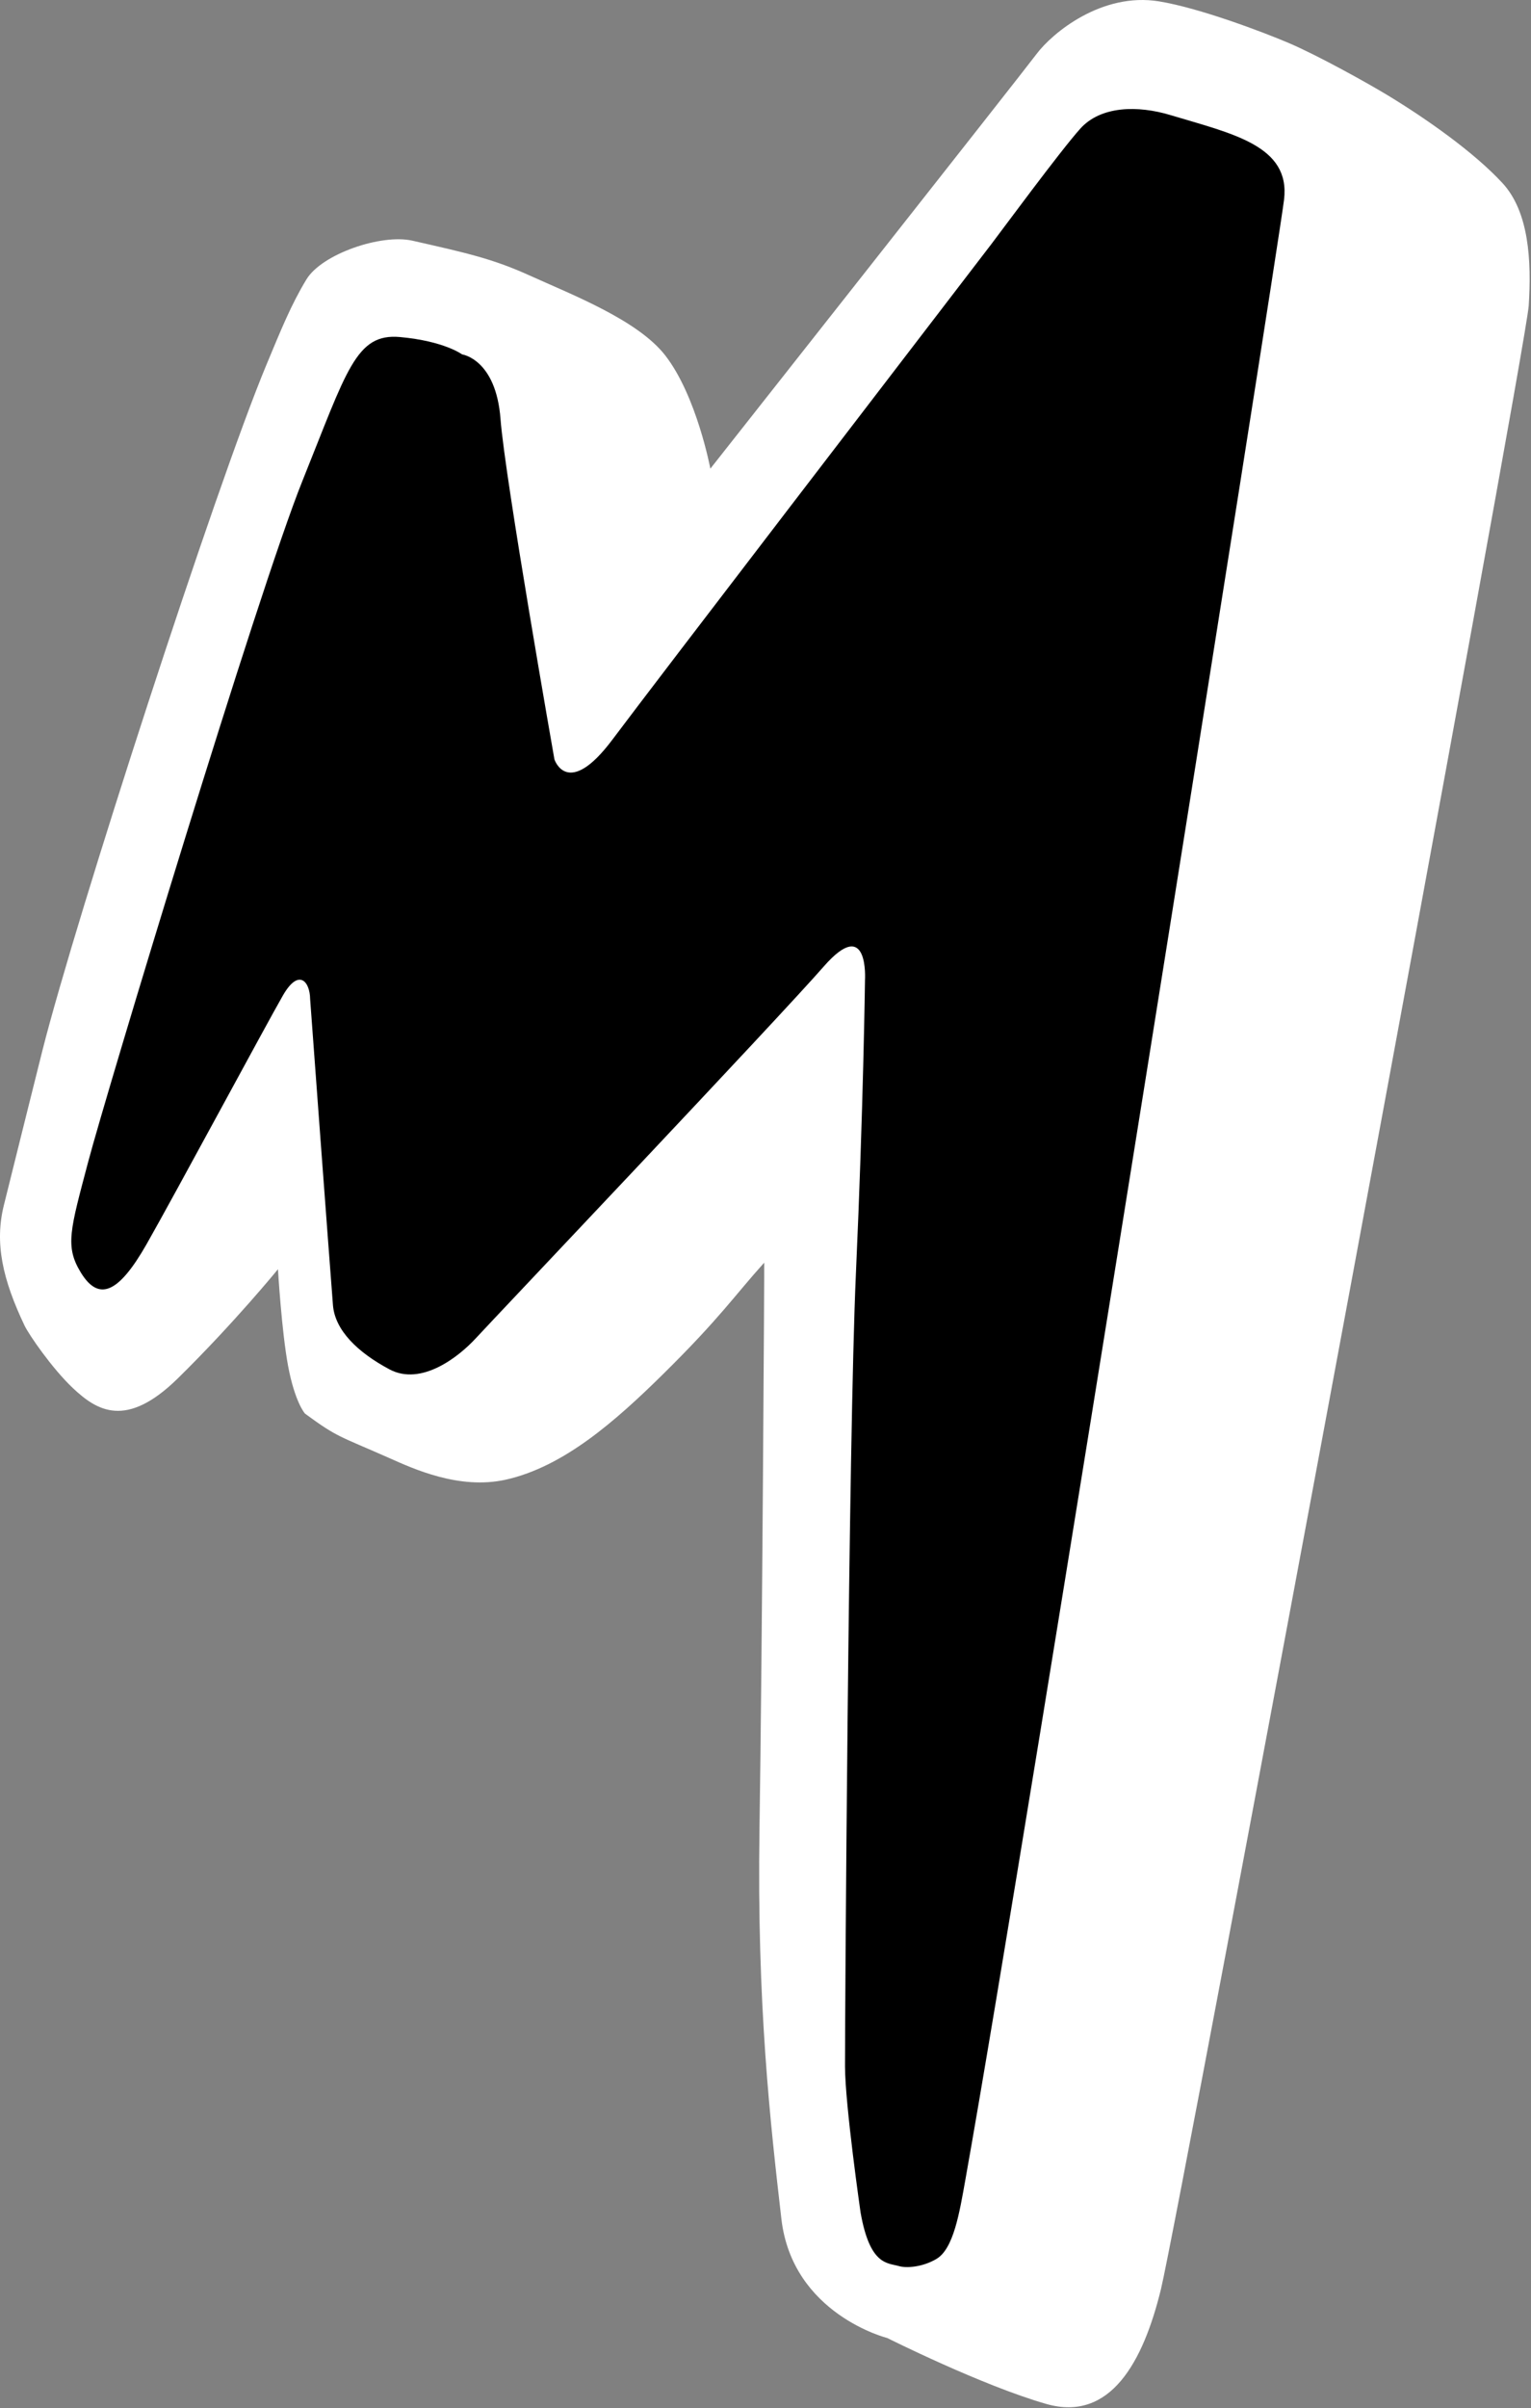 <svg width="857" height="1347" viewBox="0 0 857 1347" fill="none" xmlns="http://www.w3.org/2000/svg">
<rect x="0" y="0" width="857" height="1347" fill="#808080" stroke="none"/>
<path fill-rule="evenodd" clip-rule="evenodd" d="M496.638 1307.71C496.638 1307.71 443.538 1294.43 437.388 1241.05C431.238 1187.67 423.638 1121.59 425.138 1022.86C426.638 924.131 427.918 706.081 427.768 706.251C411.138 724.691 403.148 737.071 371.178 768.591C344.054 795.331 315.305 820.411 283.203 827.601C256.949 833.491 230.827 821.251 218.132 815.631C189.551 802.971 189.176 804.211 170.766 790.701C170.392 790.421 164.926 783.601 161.283 764.131C157.64 744.671 155.594 709.921 155.594 709.921C155.594 709.921 131.021 740.061 99.553 770.951C70.608 799.371 54.237 789.021 40.851 776.451C29.204 765.501 16.104 746.411 13.742 741.441C1.409 715.521 -3.118 695.241 2.191 674.011C10.167 642.134 18.116 609.829 23.728 587.632C42.568 513.11 120.789 271.931 149.211 203.855C157.283 184.52 162.923 170.466 171.534 156.276C180.178 142.031 213.453 130.676 230.856 134.622C261.24 141.51 275.804 144.71 296.63 154.164C320.231 164.877 357.096 179.046 372.458 198.9C390.038 221.616 397.628 262.14 397.628 262.14C397.628 262.14 571.428 41.925 580.228 30.201C589.028 18.476 616.698 -4.489 648.808 0.77C671.728 4.525 707.348 18.076 721.298 24.017C737.688 30.994 765.678 46.557 776.938 53.395C798.928 66.746 825.198 85.287 841.008 102.374C855.868 118.438 857.348 145.811 855.718 171.01C854.098 196.209 659.748 1239.92 649.848 1280.45C639.948 1320.97 621.598 1354.89 585.608 1344.58C549.608 1334.28 496.638 1307.71 496.638 1307.71Z" fill="white"/>
<path fill-rule="evenodd" clip-rule="evenodd" d="M481.729 1237.57C481.729 1237.57 473.079 1177.74 473.009 1155.85C472.939 1133.95 474.929 805.311 479.109 712.351C483.289 619.392 484.189 548.299 484.189 548.299C484.189 548.299 486.549 511.447 461.089 540.606C435.629 569.765 275.89 738.141 266.333 748.541C256.776 758.931 235.82 775.431 217.991 765.911C200.163 756.401 187.488 744.061 186.376 730.001C184.735 709.241 173.612 559.693 173.603 558.813C173.5 549.126 167.316 541.225 158.368 556.784C148.926 573.202 97.908 668.051 82.088 695.841C66.176 723.791 55.152 727.991 45.201 711.701C36.273 697.091 39.322 687.891 49.315 650.011C59.308 612.128 144.352 330.858 169.284 268.981C194.216 207.103 199.168 186.284 223.922 188.524C248.676 190.765 258.657 198.225 258.657 198.225C258.657 198.225 277.623 200.806 280.168 234.362C282.714 267.917 310.344 424.731 310.344 424.731C310.344 424.731 317.659 447.267 342.847 413.641C368.035 380.014 511.399 193.325 555.049 136.375C559.939 129.989 593.609 84.279 604.729 71.936C616.199 59.201 636.879 58.854 655.139 64.361C689.679 74.777 722.479 81.347 718.759 111.717C715.039 142.086 574.669 1027.33 540.409 1219.03C537.099 1237.52 533.839 1257.82 524.159 1263.5C516.249 1268.15 507.339 1268.7 503.139 1267.48C496.749 1265.62 486.959 1267.18 481.729 1237.57Z" fill="black"/>
</svg>
